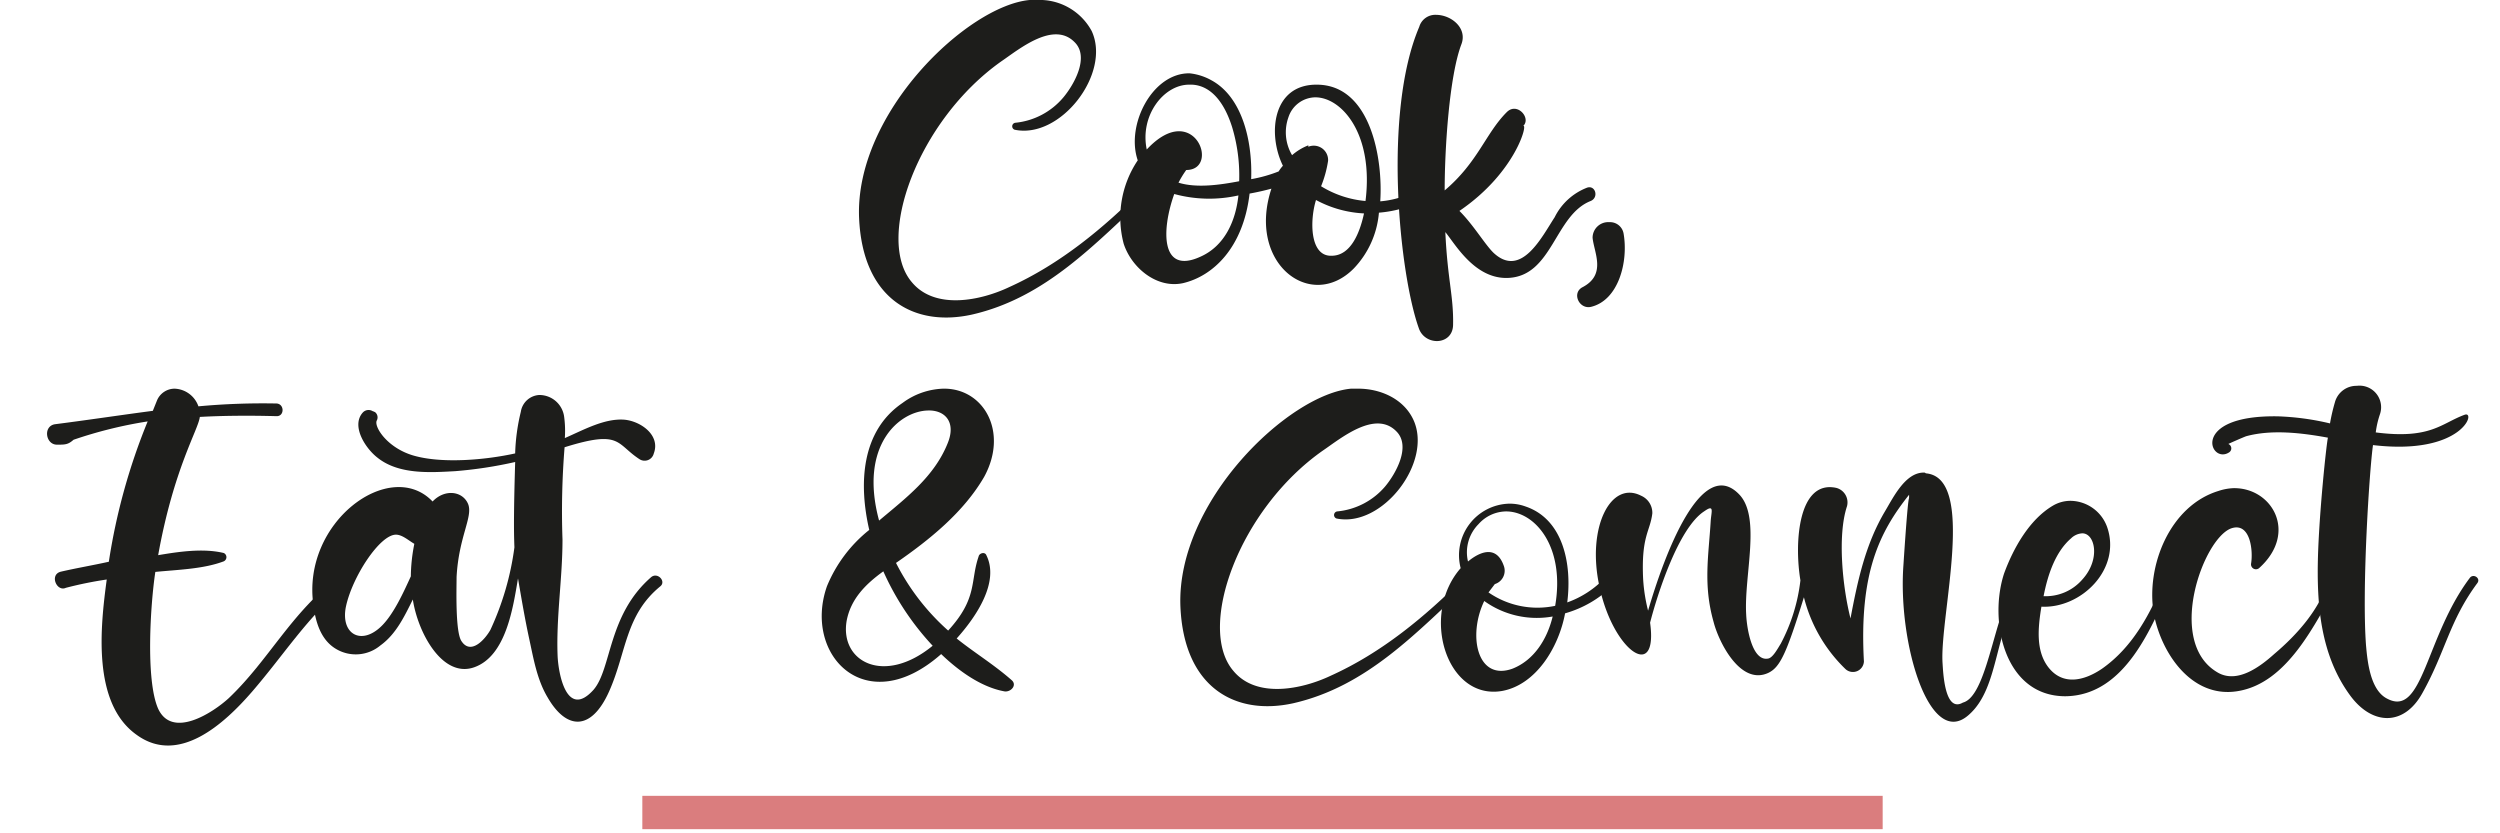 <svg xmlns="http://www.w3.org/2000/svg" viewBox="0 0 300 100"><defs><style>.cls-1{fill:#1d1d1b;}.cls-2{fill:#fff;stroke:#da7d7e;stroke-miterlimit:10;stroke-width:4px;}</style></defs><g id="Calque_2" data-name="Calque 2"><path class="cls-1" d="M124.41,0A7.11,7.11,0,0,1,131,3.72c2.37,5.08-3.73,13-9.23,11.85a.43.43,0,0,1,.09-.84,8.63,8.63,0,0,0,5.75-3.05c1.27-1.52,3.14-4.82,1.36-6.6-2.54-2.63-6.69.84-8.81,2.28C110.1,14.47,105,28.69,109.42,33.86c2.8,3.38,8.3,2.2,11.69.59,6.17-2.79,11.34-7.11,16-11.77.51-.5,1.19.26.68.68-6.35,5.84-12.27,12.36-21.16,14.39-6.94,1.53-13.12-1.86-13.54-11.6C102.57,13.54,116.11.68,123.56,0Z"/><path class="cls-1" d="M142.77,8.8a6.84,6.84,0,0,1,2.63.85c3.64,2,4.91,7.19,4.74,11.85a16.76,16.76,0,0,0,3.3-.93,4.45,4.45,0,0,1,.51-.68c-1.87-3.81-1.27-9.82,4.14-9.73,6.44.08,7.88,9,7.54,14a10.92,10.92,0,0,0,5-1.69c.76-.51,1.52.85.68,1.27a14.19,14.19,0,0,1-5.84,1.78,11,11,0,0,1-3,6.68c-5.16,5.25-12.86-.59-9.9-9.56-.93.25-1.69.42-2.62.59-.76,6.52-4.4,9.91-8,10.75-3.14.68-6.18-1.86-7.11-4.74a12.32,12.32,0,0,1,1.69-10C135.07,15,138.29,8.72,142.77,8.8Zm-.08,1.36c-3.05,0-5.93,3.72-5.08,7.78,5.67-6.09,8.89,2.46,4.74,2.46a11.9,11.9,0,0,0-.93,1.52c2.2.68,5,.26,7.28-.17a20.1,20.1,0,0,0-.85-6.51C146.67,11.51,144.72,10.07,142.69,10.16Zm-1.78,13.12c-1.52,4.23-1.69,9.73,3.13,7.53,2.88-1.27,4.24-4.23,4.57-7.36A15.91,15.91,0,0,1,140.91,23.28Zm16.93-11.6a3.44,3.44,0,0,0-3.22,2.37,5.38,5.38,0,0,0,.43,4.57A6.56,6.56,0,0,1,157,17.44v.17a1.72,1.72,0,0,1,2.37,1.69,13.49,13.49,0,0,1-.84,3.05,12.17,12.17,0,0,0,5.33,1.77C164.87,16.08,161,11.68,157.84,11.68ZM157.92,24c-.76,2.46-.76,6.78,1.87,6.69,2.28,0,3.38-2.71,3.89-5.08A13.48,13.48,0,0,1,157.92,24Z"/><path class="cls-1" d="M172.31,1.78c1.86,0,3.81,1.61,3.05,3.55-1.44,3.81-2,12.45-2,17.52,4-3.38,4.91-6.85,7.45-9.39,1.26-1.27,3,.76,1.94,1.69.68-.59-.76,5.5-7.62,10.16,1.7,1.69,3.14,4.15,4.15,5.08,3.3,3,5.76-2,7.28-4.32a7.25,7.25,0,0,1,3.89-3.55c1-.34,1.44,1.18.43,1.6-4.32,1.7-4.57,9-9.9,9.23-4,.17-6.35-4.06-7.54-5.5.26,5.67,1,7.7.93,11.09,0,2.45-3.21,2.62-4.06.59-2.37-6.43-4.4-26,0-36.31A2,2,0,0,1,172.31,1.78Z"/><path class="cls-1" d="M193.13,26.66a1.65,1.65,0,0,1,1.7,1.36c.59,3.38-.6,8-3.9,8.8-1.44.34-2.37-1.69-1-2.37,2.87-1.52,1.35-4.15,1.18-5.92A1.88,1.88,0,0,1,193.13,26.66Z"/><path class="cls-1" d="M20.94,46.64a3.15,3.15,0,0,1,2.87,2.12,83.69,83.69,0,0,1,9.4-.34c.93.08.93,1.52,0,1.52-3-.08-6.09-.08-9.23.09-.17,1.52-3.13,6.18-5,16.59,2.54-.43,5.42-.85,7.87-.26a.55.55,0,0,1,0,1c-2.45.93-5.5,1-8.21,1.27-.59,3.89-1.18,13,.34,16.42,1.69,3.64,6.52.51,8.47-1.27,4.82-4.57,7.53-10.33,13.2-14.56.59-.42,1.35.59.76,1C36.68,74.32,34.23,78.38,30.25,83c-3.3,3.81-8.8,8.89-13.88,5.16-5.34-3.81-4.32-13-3.56-18.62a45.9,45.9,0,0,0-4.91,1c-1.1.51-2-1.6-.59-1.94,1.86-.43,3.81-.76,5.75-1.19a73.52,73.52,0,0,1,4.66-16.84,52.27,52.27,0,0,0-8.89,2.2c-.67.59-1,.59-2,.59-1.35,0-1.69-2.2-.25-2.45,4-.51,7.87-1.1,11.76-1.61l.51-1.27A2.3,2.3,0,0,1,20.94,46.64Z"/><path class="cls-1" d="M64.7,47.4a3,3,0,0,1,3,2.63,12.68,12.68,0,0,1,.08,2.54c2.29-1,4.74-2.37,7.11-2.21,2,.17,4.4,1.87,3.56,4.07a1.13,1.13,0,0,1-1.7.68c-2.87-1.87-2.2-3.56-9-1.44a95.66,95.66,0,0,0-.25,11.08c0,4.66-.76,9.23-.59,13.89.08,2.2,1.1,7.7,4.31,4.14,2.2-2.54,1.7-9,6.94-13.54.77-.59,1.78.51,1.1,1.1C75,73.81,75.19,78.3,73.08,83s-5.08,4.66-7.37.68c-1.27-2.12-1.69-4.66-2.2-7s-.93-4.82-1.35-7.27c-.6,3.55-1.44,9.31-5.25,10.66s-6.77-4.15-7.37-8.13c-1,2-2,4.15-3.89,5.51a4.61,4.61,0,0,1-5.33.42c-1.86-1.1-2.46-3.3-2.71-5.25-1.44-10,9.23-17.77,14.3-12.44,1.44-1.52,3.56-1.27,4.24.25s-1.1,3.9-1.36,8.81c0,1.35-.17,6.6.59,7.7,1.11,1.69,2.8-.17,3.47-1.36a34,34,0,0,0,2.88-9.9c-.08-2-.08-4.48.09-10.24a50.63,50.63,0,0,1-7.2,1.1c-3,.17-6.77.42-9.31-1.61-1.44-1.1-3.21-3.81-1.78-5.42a.94.94,0,0,1,1.19-.17c.08,0,.17.09.25.09a.8.8,0,0,1,.26,1c-.43.68,1.18,3.31,4.4,4.24,3.47,1,8.72.51,12.19-.26a23.71,23.71,0,0,1,.68-5A2.37,2.37,0,0,1,64.7,47.4ZM47.51,64.16c-1.94,0-5.25,5.08-6,8.64-.67,3.3,1.87,4.74,4.32,2.28,1.44-1.44,2.62-4.06,3.47-5.92a20.68,20.68,0,0,1,.42-3.9C49,64.84,48.27,64.16,47.51,64.16Z"/><path class="cls-1" d="M113.19,46.64c4.83-.08,7.87,5.16,4.91,10.58-2.45,4.23-6.52,7.53-10.58,10.33a27.43,27.43,0,0,0,6.26,8.12c3.56-3.89,2.63-5.92,3.65-8.88.08-.43.76-.6.93-.17,1.6,3.21-1.19,7.36-3.56,10,2.12,1.7,4.49,3.14,6.6,5,.68.59-.08,1.44-.84,1.35-2.8-.5-5.51-2.45-7.62-4.48-9.06,8-16.59.08-13.71-8.13a16.78,16.78,0,0,1,5.08-6.77c-1.27-5.5-1-11.85,4-15.24A8.65,8.65,0,0,1,113.19,46.64ZM106,68.56c-2.12,1.53-3.9,3.3-4.4,5.93-.85,4.91,4.48,7.79,10.32,3A32.48,32.48,0,0,1,106,68.56Zm5.33-19.3c-3.39.09-8.29,4.15-5.84,13.21,3.22-2.71,6.6-5.25,8.21-9.23C114.8,50.62,113.36,49.18,111.33,49.26Z"/><path class="cls-1" d="M163,46.64c2.62,0,5.42,1.19,6.6,3.72,2.37,5.08-3.72,13-9.22,11.86a.44.44,0,0,1,.08-.85,8.61,8.61,0,0,0,5.76-3c1.27-1.52,3.13-4.82,1.35-6.6-2.54-2.62-6.69.85-8.8,2.28C148.66,61.12,143.58,75.34,148,80.5c2.79,3.38,8.29,2.2,11.68.59,6.18-2.79,11.34-7.11,16-11.76a.48.48,0,1,1,.67.67c-6.34,5.84-12.27,12.36-21.16,14.39-6.94,1.53-13.12-1.86-13.54-11.59-.51-12.62,13-25.48,20.48-26.16Z"/><path class="cls-1" d="M181.07,60.44a5.52,5.52,0,0,1,2,.34c4.49,1.52,5.59,6.85,5,11.51a11.57,11.57,0,0,0,4.57-3c.59-.6,1.52.33.93.93a13.22,13.22,0,0,1-5.76,3.38c-.76,4.07-3.47,8.55-7.53,9.31-6.69,1.19-9.9-9.14-5-14.73A6.19,6.19,0,0,1,181.07,60.44Zm-.34.93a4.49,4.49,0,0,0-3.3,1.52,4.79,4.79,0,0,0-1.27,4.49c1.53-1.27,3.47-1.95,4.32.59a1.68,1.68,0,0,1-1.1,2.12l-.76,1a10.31,10.31,0,0,0,8,1.61C187.84,65.6,184.2,61.37,180.73,61.37Zm-2.62,10.75c-2,4.15-.85,9.65,3.39,8.12,2.54-1,4.14-3.47,4.82-6.26A10.8,10.8,0,0,1,178.11,72.12Z"/><path class="cls-1" d="M230.84,56.71a.31.31,0,0,1,.26.09c6.09.51,1.69,17,2,22.68.08,1.19.25,6.1,2.45,4.83,3.22-.85,3.89-12.61,7-15.07.59-.42,1.18.59.59.93-4,5-3,12.28-6.94,15.66-4.66,4.06-8.47-8.63-7.79-18,.68-10.41.68-7.11.68-8.46-3.56,4.48-6,9.39-5.42,20a1.32,1.32,0,0,1-2.2.93,18.09,18.09,0,0,1-5-8.63c-2.12,6.86-2.88,8.38-4.24,9.06-3.38,1.61-6-3.73-6.6-6.1-1.27-4.48-.59-7.95-.34-12.19.09-1.1.43-1.94-.76-1.1-3.13,2-5.67,10.08-6.52,13.38,1,7.19-4.48,3.38-6.09-4.4-1.52-7,1.35-12.7,5-10.84a2.24,2.24,0,0,1,1.36,2.12c-.26,2.2-1.36,2.71-1.1,7.95a20.31,20.31,0,0,0,.59,3.73c1.95-6.69,6.43-18.79,11-13.88,2.54,2.79.51,9.65.77,14.3.08,1.86.76,5.67,2.62,5.33.59-.08,1.19-1.26,1.52-1.77a21.44,21.44,0,0,0,2.37-7.62c-.76-4.57-.25-12.1,4.32-11.09a1.8,1.8,0,0,1,1.27,2.2c-1.18,3.56-.51,9.82.42,13.46.85-4.49,1.78-8.89,4.15-12.87C227.2,59.68,228.64,56.71,230.84,56.71Z"/><path class="cls-1" d="M248.53,60.1a4.73,4.73,0,0,1,4.32,3.13c1.77,5.08-3.14,9.82-7.88,9.57-.42,2.54-.67,5.24.77,7.19,1.77,2.37,4.4,1.69,6.51.25,3.73-2.62,5.84-6.68,7.54-10.83.25-.59,1.1-.17.84.34-2.37,5.42-5.58,13.71-12.78,13.8-7.36,0-9.22-9.06-7.36-14.73,1.1-3,3-6.44,5.84-8.13A4.14,4.14,0,0,1,248.53,60.1ZM249.88,64a2.08,2.08,0,0,0-1.35.6c-1.86,1.6-2.79,4.31-3.3,6.94a5.81,5.81,0,0,0,4.65-2C252.09,67.12,251.41,64,249.88,64Z"/><path class="cls-1" d="M268,58.58c4.65-.09,7.78,5.33,3.13,9.56a.59.59,0,0,1-1-.51c.26-1.52-.08-5-2.37-4.23-3.38,1.19-7.87,13.63-1.69,17.27,2.37,1.44,5.16-.68,6.85-2.2,2.8-2.37,5.42-5.34,6.52-8.89.26-.85,1.53-.25,1.1.51-2.71,4.65-6,11.93-12.1,12.86-5.5.85-9.14-4.65-10-9.39-.93-5.67,1.95-12.87,7.79-14.65A6.5,6.5,0,0,1,268,58.58Z"/><path class="cls-1" d="M282.81,46.3a2.59,2.59,0,0,1,2.79,3.39,10.93,10.93,0,0,0-.51,2.2c6.6.85,7.87-1.1,10.67-2.12,1.44-.51-.26,4.91-11,3.64-.42,2.88-1.35,17.1-.84,24,.17,1.94.5,5.41,2.54,6.43,4.31,2.29,4.57-7.36,9.9-14.47.42-.6,1.35,0,.93.59-3.39,4.57-3.81,8.21-6.6,13.2-2.2,4-6,3.9-8.64.34-3.63-4.91-4.06-11-3.89-16.84.17-5.42,1-13.29,1.19-14.14-3.22-.59-6.78-1-9.82-.17-.26.09-2.2.93-2.12.93a.57.57,0,0,1,.09,1c-2.29,1.52-4.83-4.49,5.84-4.32a31.4,31.4,0,0,1,6.26.85,23.07,23.07,0,0,1,.59-2.54A2.67,2.67,0,0,1,282.81,46.3Z"/><line class="cls-2" x1="225.92" y1="97.5" x2="77.08" y2="97.5"/></g></svg>
